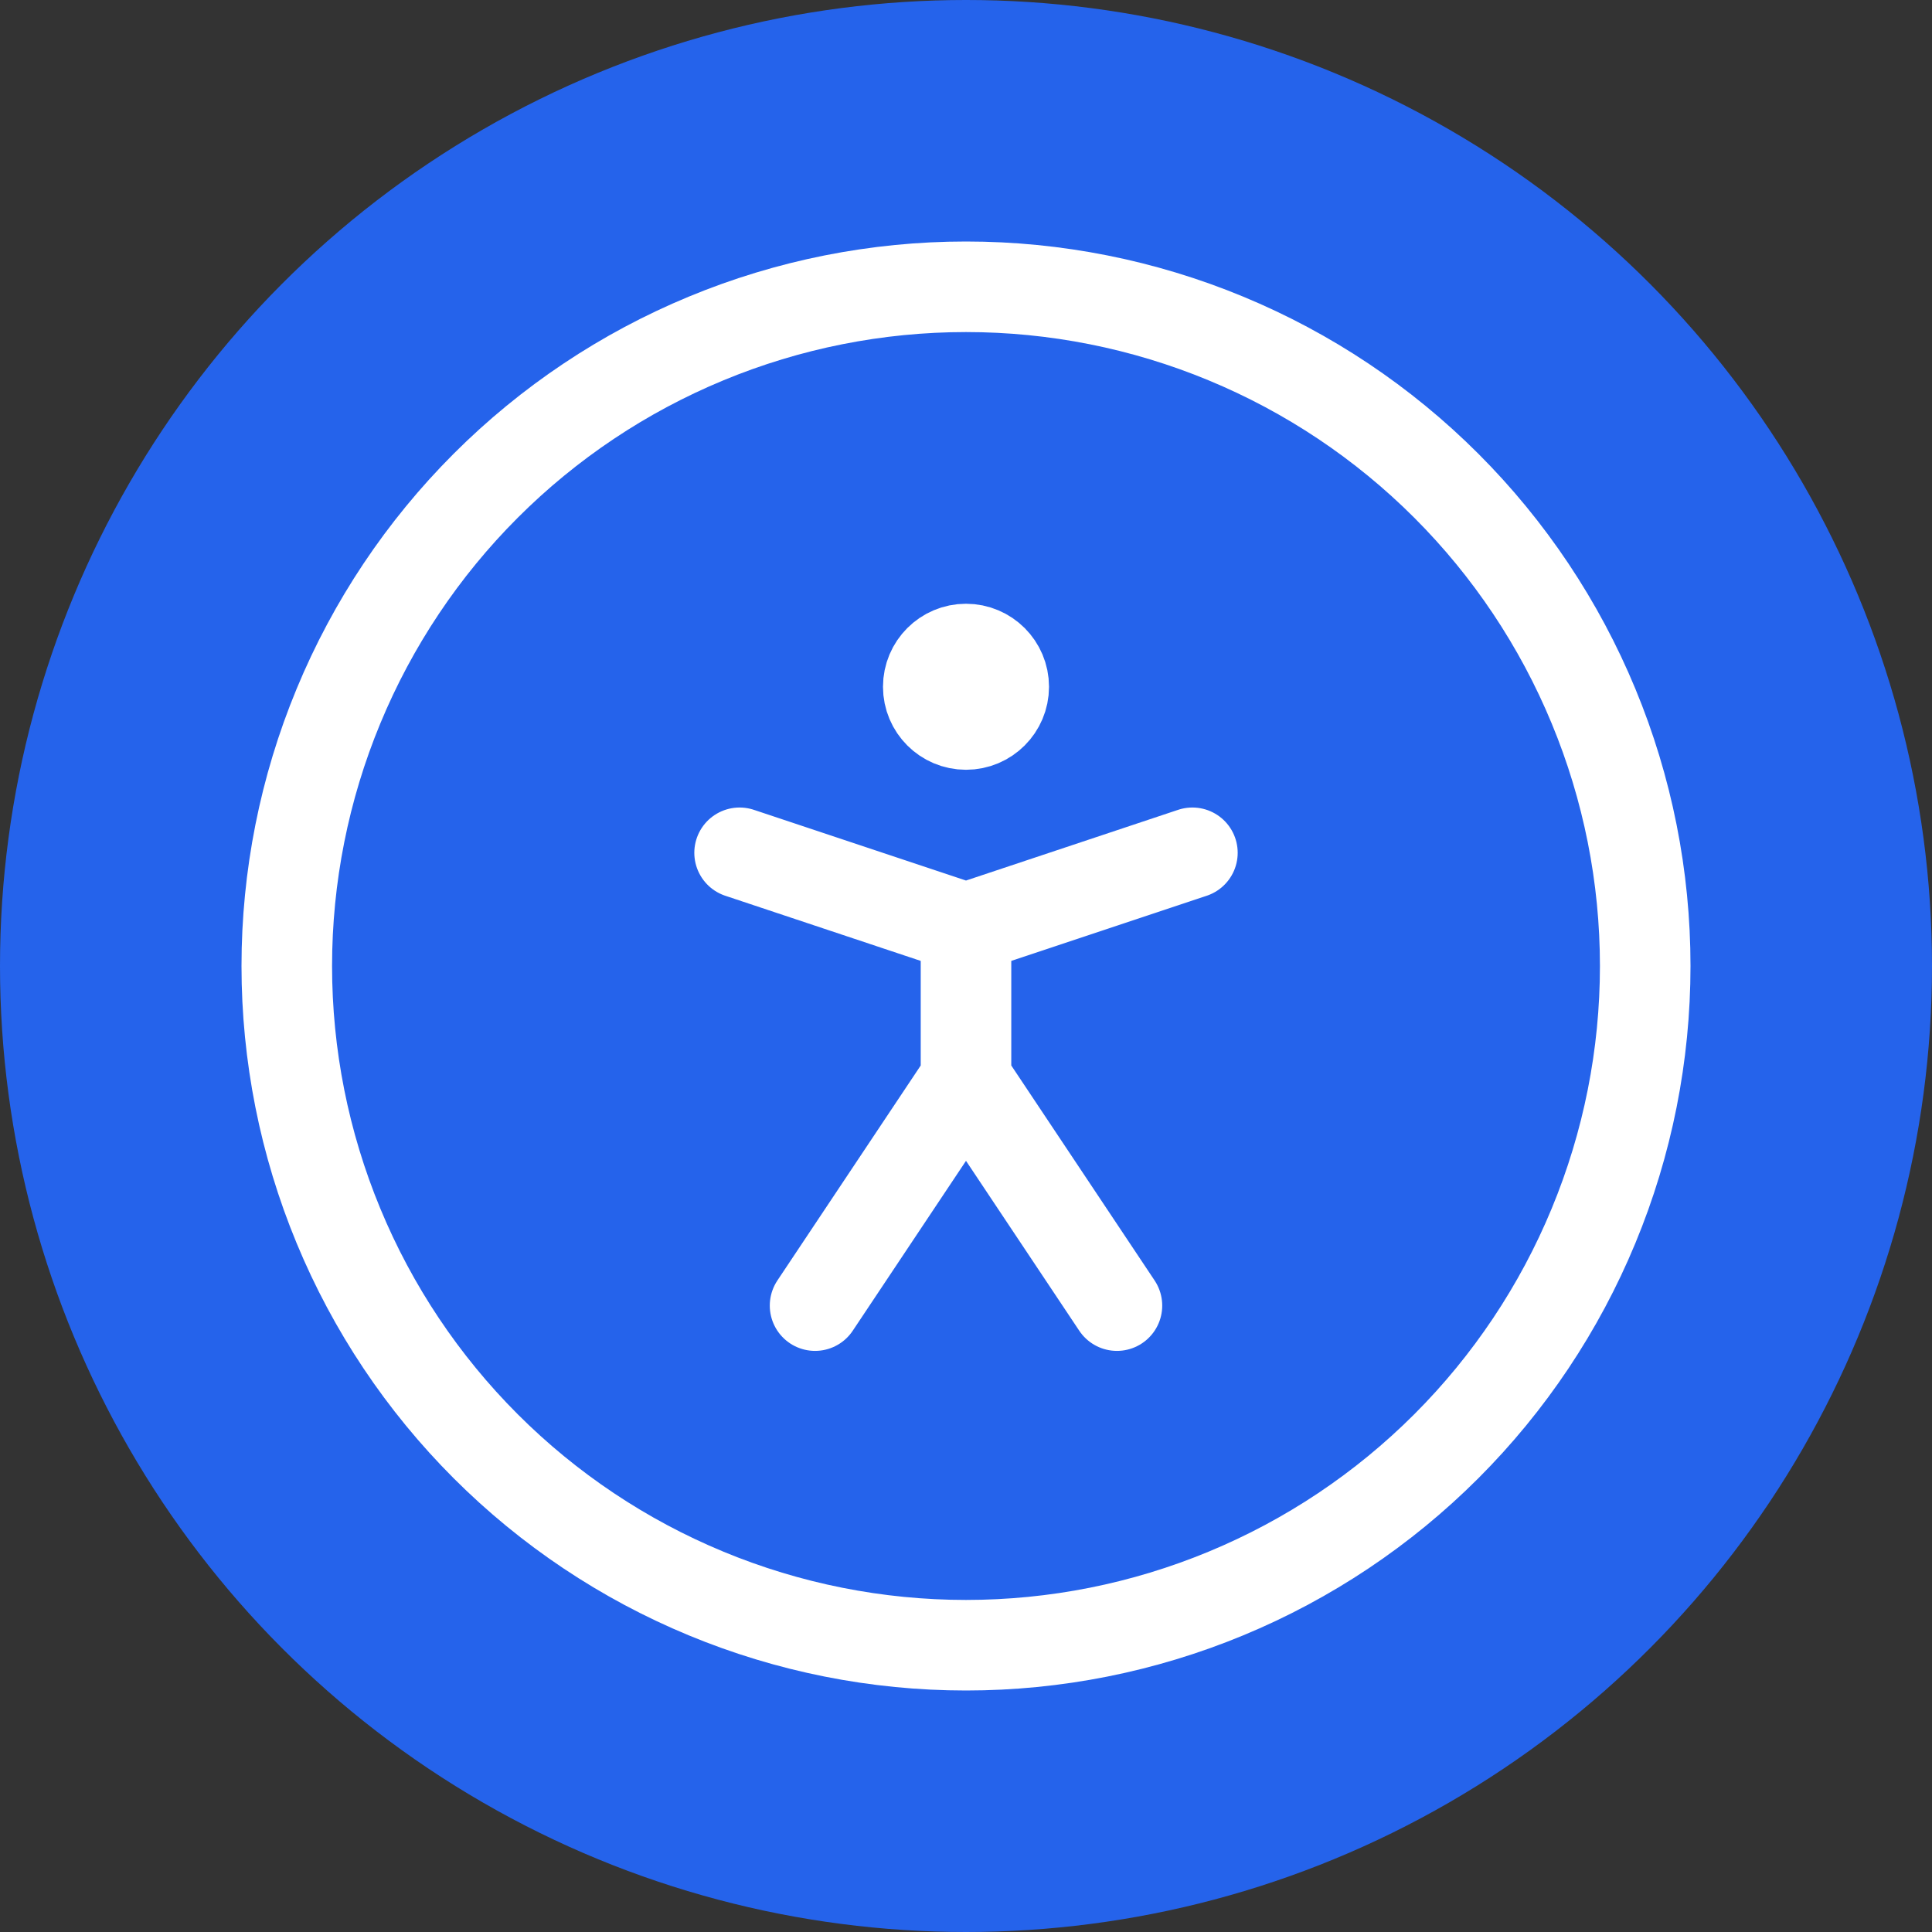 <svg width="64" height="64" viewBox="0 0 64 64" fill="none" xmlns="http://www.w3.org/2000/svg">
<rect x="0" y="0" width="64" height="64" fill="#333333" stroke="none"/>
<circle cx="32" cy="32" r="32" fill="#2563EB"/>
<path d="M32 24C32.69 24 33.25 23.44 33.25 22.75C33.25 22.06 32.69 21.5 32 21.5C31.31 21.5 30.75 22.06 30.75 22.75C30.75 23.44 31.31 24 32 24Z" fill="white"/>
<path d="M27 43.25L32 35.75M32 35.75L37 43.25M32 35.75V30.75M32 30.75L39.5 28.25M32 30.75L24.5 28.25M9.5 32C9.5 34.955 10.082 37.881 11.213 40.61C12.343 43.34 14.001 45.821 16.09 47.91C18.179 49.999 20.66 51.657 23.39 52.787C26.119 53.918 29.045 54.5 32 54.5C34.955 54.5 37.881 53.918 40.61 52.787C43.34 51.657 45.821 49.999 47.91 47.91C49.999 45.821 51.657 43.34 52.787 40.61C53.918 37.881 54.5 34.955 54.5 32C54.5 29.045 53.918 26.119 52.787 23.39C51.657 20.66 49.999 18.179 47.91 16.09C45.821 14.001 43.34 12.343 40.61 11.213C37.881 10.082 34.955 9.5 32 9.5C29.045 9.5 26.119 10.082 23.39 11.213C20.66 12.343 18.179 14.001 16.09 16.09C14.001 18.179 12.343 20.66 11.213 23.39C10.082 26.119 9.5 29.045 9.5 32ZM33.25 22.75C33.25 23.44 32.69 24 32 24C31.31 24 30.75 23.44 30.75 22.75C30.75 22.06 31.31 21.5 32 21.5C32.69 21.5 33.25 22.06 33.25 22.75Z" stroke="white" stroke-width="3" stroke-linecap="round" stroke-linejoin="round"/>
</svg>
